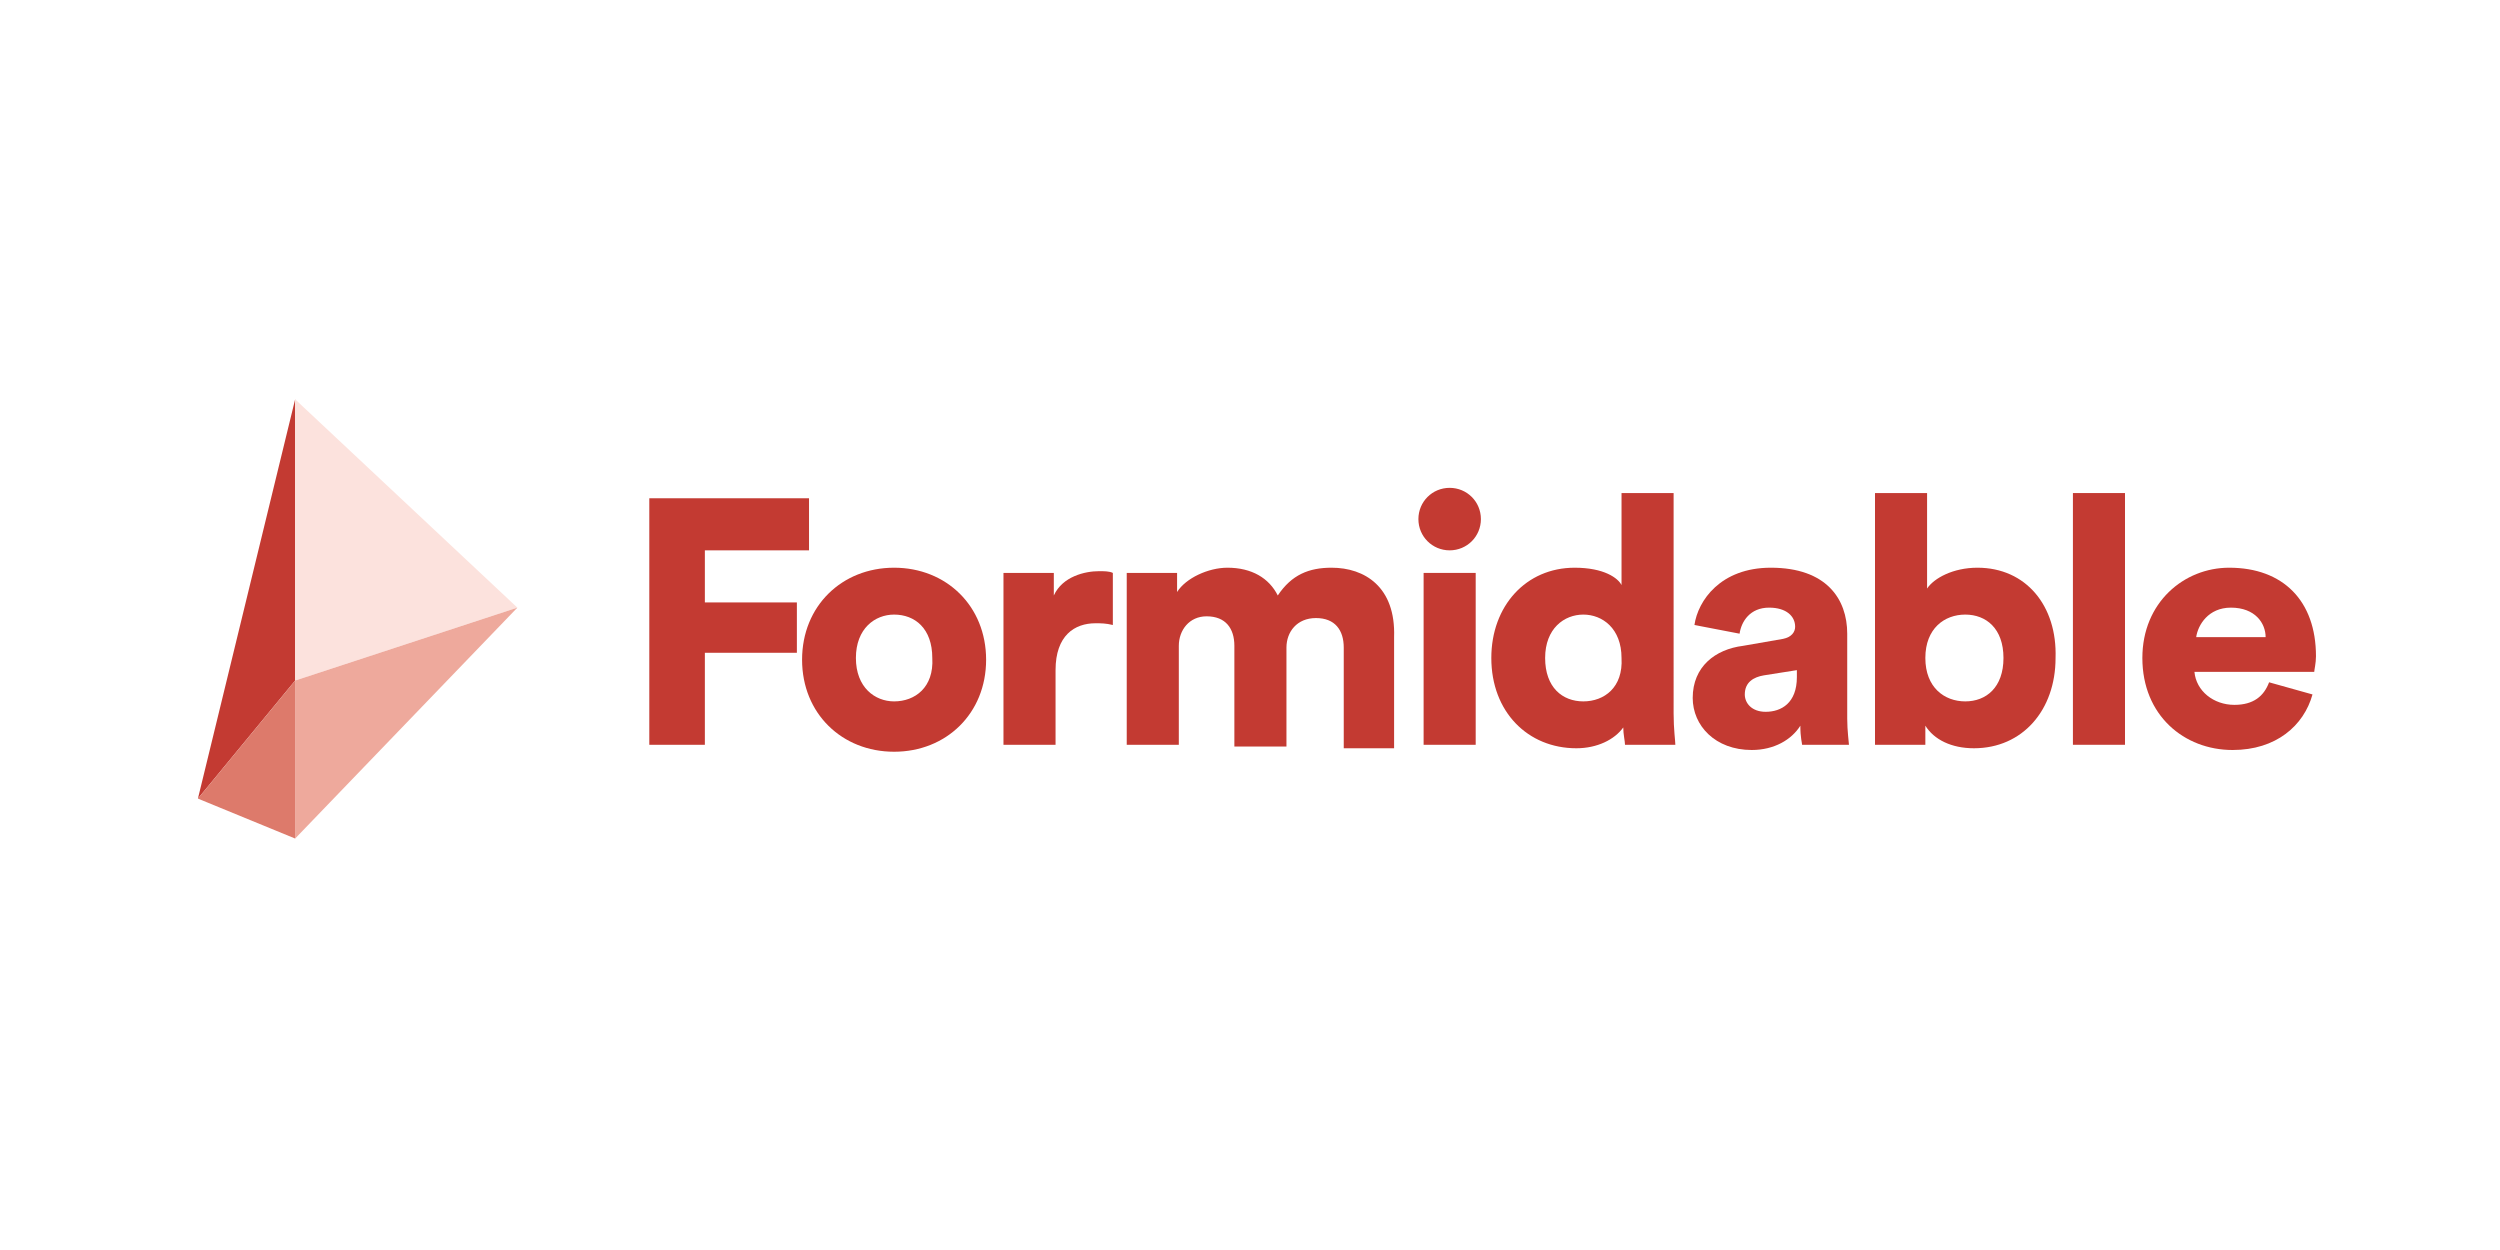 <?xml version="1.0" encoding="utf-8"?>
<!-- Generator: Adobe Illustrator 19.1.0, SVG Export Plug-In . SVG Version: 6.00 Build 0)  -->
<!DOCTYPE svg PUBLIC "-//W3C//DTD SVG 1.1//EN" "http://www.w3.org/Graphics/SVG/1.1/DTD/svg11.dtd">
<svg version="1.1" id="Layer_1" xmlns="http://www.w3.org/2000/svg" xmlns:xlink="http://www.w3.org/1999/xlink" x="0px" y="0px"
	 width="144" height="72" viewBox="0 0 144 72" enable-background="new 0 0 144 72" xml:space="preserve">
<g>
	<polygon fill="#C33A32" points="40.6,31.7 46.6,31.7 46.6,28.7 37.4,28.7 37.4,42.9 40.6,42.9 40.6,37.6 45.9,37.6 45.9,34.7
		40.6,34.7 	"/>
	<path fill="#C33A32" d="M51.5,32.7c-3,0-5.3,2.2-5.3,5.3s2.3,5.3,5.3,5.3c3,0,5.3-2.2,5.3-5.3S54.5,32.7,51.5,32.7z M51.5,40.4
		c-1.1,0-2.2-0.8-2.2-2.5c0-1.7,1.1-2.5,2.2-2.5c1.2,0,2.2,0.8,2.2,2.5C53.8,39.6,52.7,40.4,51.5,40.4z"/>
	<path fill="#C33A32" d="M60.7,34.3V33h-2.9v9.9h3v-4.3c0-2,1.1-2.7,2.3-2.7c0.3,0,0.6,0,1,0.1v-3c-0.2-0.1-0.5-0.1-0.8-0.1
		C62.5,32.9,61.2,33.2,60.7,34.3z"/>
	<path fill="#C33A32" d="M76.7,32.7c-1.3,0-2.3,0.4-3.1,1.6c-0.5-1-1.5-1.6-2.9-1.6c-1.1,0-2.4,0.6-2.9,1.4V33h-2.9v9.9h3v-5.7
		c0-0.9,0.6-1.7,1.6-1.7c1.1,0,1.6,0.7,1.6,1.7v5.8h3v-5.7c0-0.9,0.6-1.7,1.7-1.7c1.1,0,1.6,0.7,1.6,1.7v5.8h2.9v-6.4
		C80.4,33.8,78.6,32.7,76.7,32.7z"/>
	<rect x="82" y="33" fill="#C33A32" width="3" height="9.9"/>
	<path fill="#C33A32" d="M83.5,28.1c-1,0-1.8,0.8-1.8,1.8s0.8,1.8,1.8,1.8c1,0,1.8-0.8,1.8-1.8S84.5,28.1,83.5,28.1z"/>
	<path fill="#C33A32" d="M96.4,28.4h-3v5.3c-0.2-0.4-1-1-2.7-1c-2.8,0-4.8,2.2-4.8,5.2c0,3.1,2.1,5.2,4.9,5.2c1.2,0,2.2-0.5,2.7-1.2
		c0,0.4,0.1,0.8,0.1,1h2.9c0-0.2-0.1-0.9-0.1-1.8V28.4z M91.2,40.4c-1.2,0-2.2-0.8-2.2-2.5c0-1.7,1.1-2.5,2.2-2.5s2.2,0.8,2.2,2.5
		C93.5,39.6,92.4,40.4,91.2,40.4z"/>
	<path fill="#C33A32" d="M106.4,36.5c0-2-1.2-3.8-4.4-3.8c-2.9,0-4.2,1.9-4.4,3.3l2.6,0.5c0.1-0.7,0.6-1.5,1.7-1.5
		c1,0,1.5,0.5,1.5,1.1c0,0.3-0.2,0.6-0.7,0.7l-2.3,0.4c-1.6,0.2-2.9,1.2-2.9,3c0,1.6,1.3,3,3.4,3c1.3,0,2.3-0.6,2.8-1.4
		c0,0.7,0.1,1,0.1,1.1h2.7c0-0.1-0.1-0.8-0.1-1.5V36.5z M103.5,39c0,1.5-0.9,2-1.8,2c-0.8,0-1.2-0.5-1.2-1c0-0.7,0.5-1,1.1-1.1
		l1.9-0.3V39z"/>
	<path fill="#C33A32" d="M113.9,32.7c-1.4,0-2.5,0.6-2.9,1.2v-5.5h-3v14.5h2.9v-1.1c0.5,0.8,1.5,1.3,2.8,1.3c2.8,0,4.7-2.2,4.7-5.2
		C118.5,34.9,116.7,32.7,113.9,32.7z M113.2,40.4c-1.2,0-2.3-0.8-2.3-2.5c0-1.7,1.1-2.5,2.3-2.5c1.2,0,2.2,0.8,2.2,2.5
		C115.4,39.6,114.4,40.4,113.2,40.4z"/>
	<rect x="119.4" y="28.4" fill="#C33A32" width="3" height="14.5"/>
	<path fill="#C33A32" d="M133.4,37.8c0-3.2-1.9-5.1-5-5.1c-2.6,0-5,2-5,5.2c0,3.3,2.4,5.3,5.2,5.3c2.5,0,4.1-1.4,4.6-3.2l-2.5-0.7
		c-0.3,0.8-0.9,1.3-2,1.3c-1.2,0-2.2-0.8-2.3-1.9h6.9C133.3,38.6,133.4,38.2,133.4,37.8z M126.5,36.7c0.1-0.7,0.7-1.7,2-1.7
		c1.4,0,2,0.9,2,1.7H126.5z"/>
</g>
<polygon fill="#C33A32" points="17,23 11.4,46 17,39.2 "/>
<polygon fill="#FCE2DD" points="17,23 29.8,35 17,39.2 "/>
<polygon fill="#EEA99C" points="17,48.3 29.8,35 17,39.2 "/>
<polygon fill="#DD7A6B" points="11.4,46 17,39.2 17,48.3 "/>
</svg>
